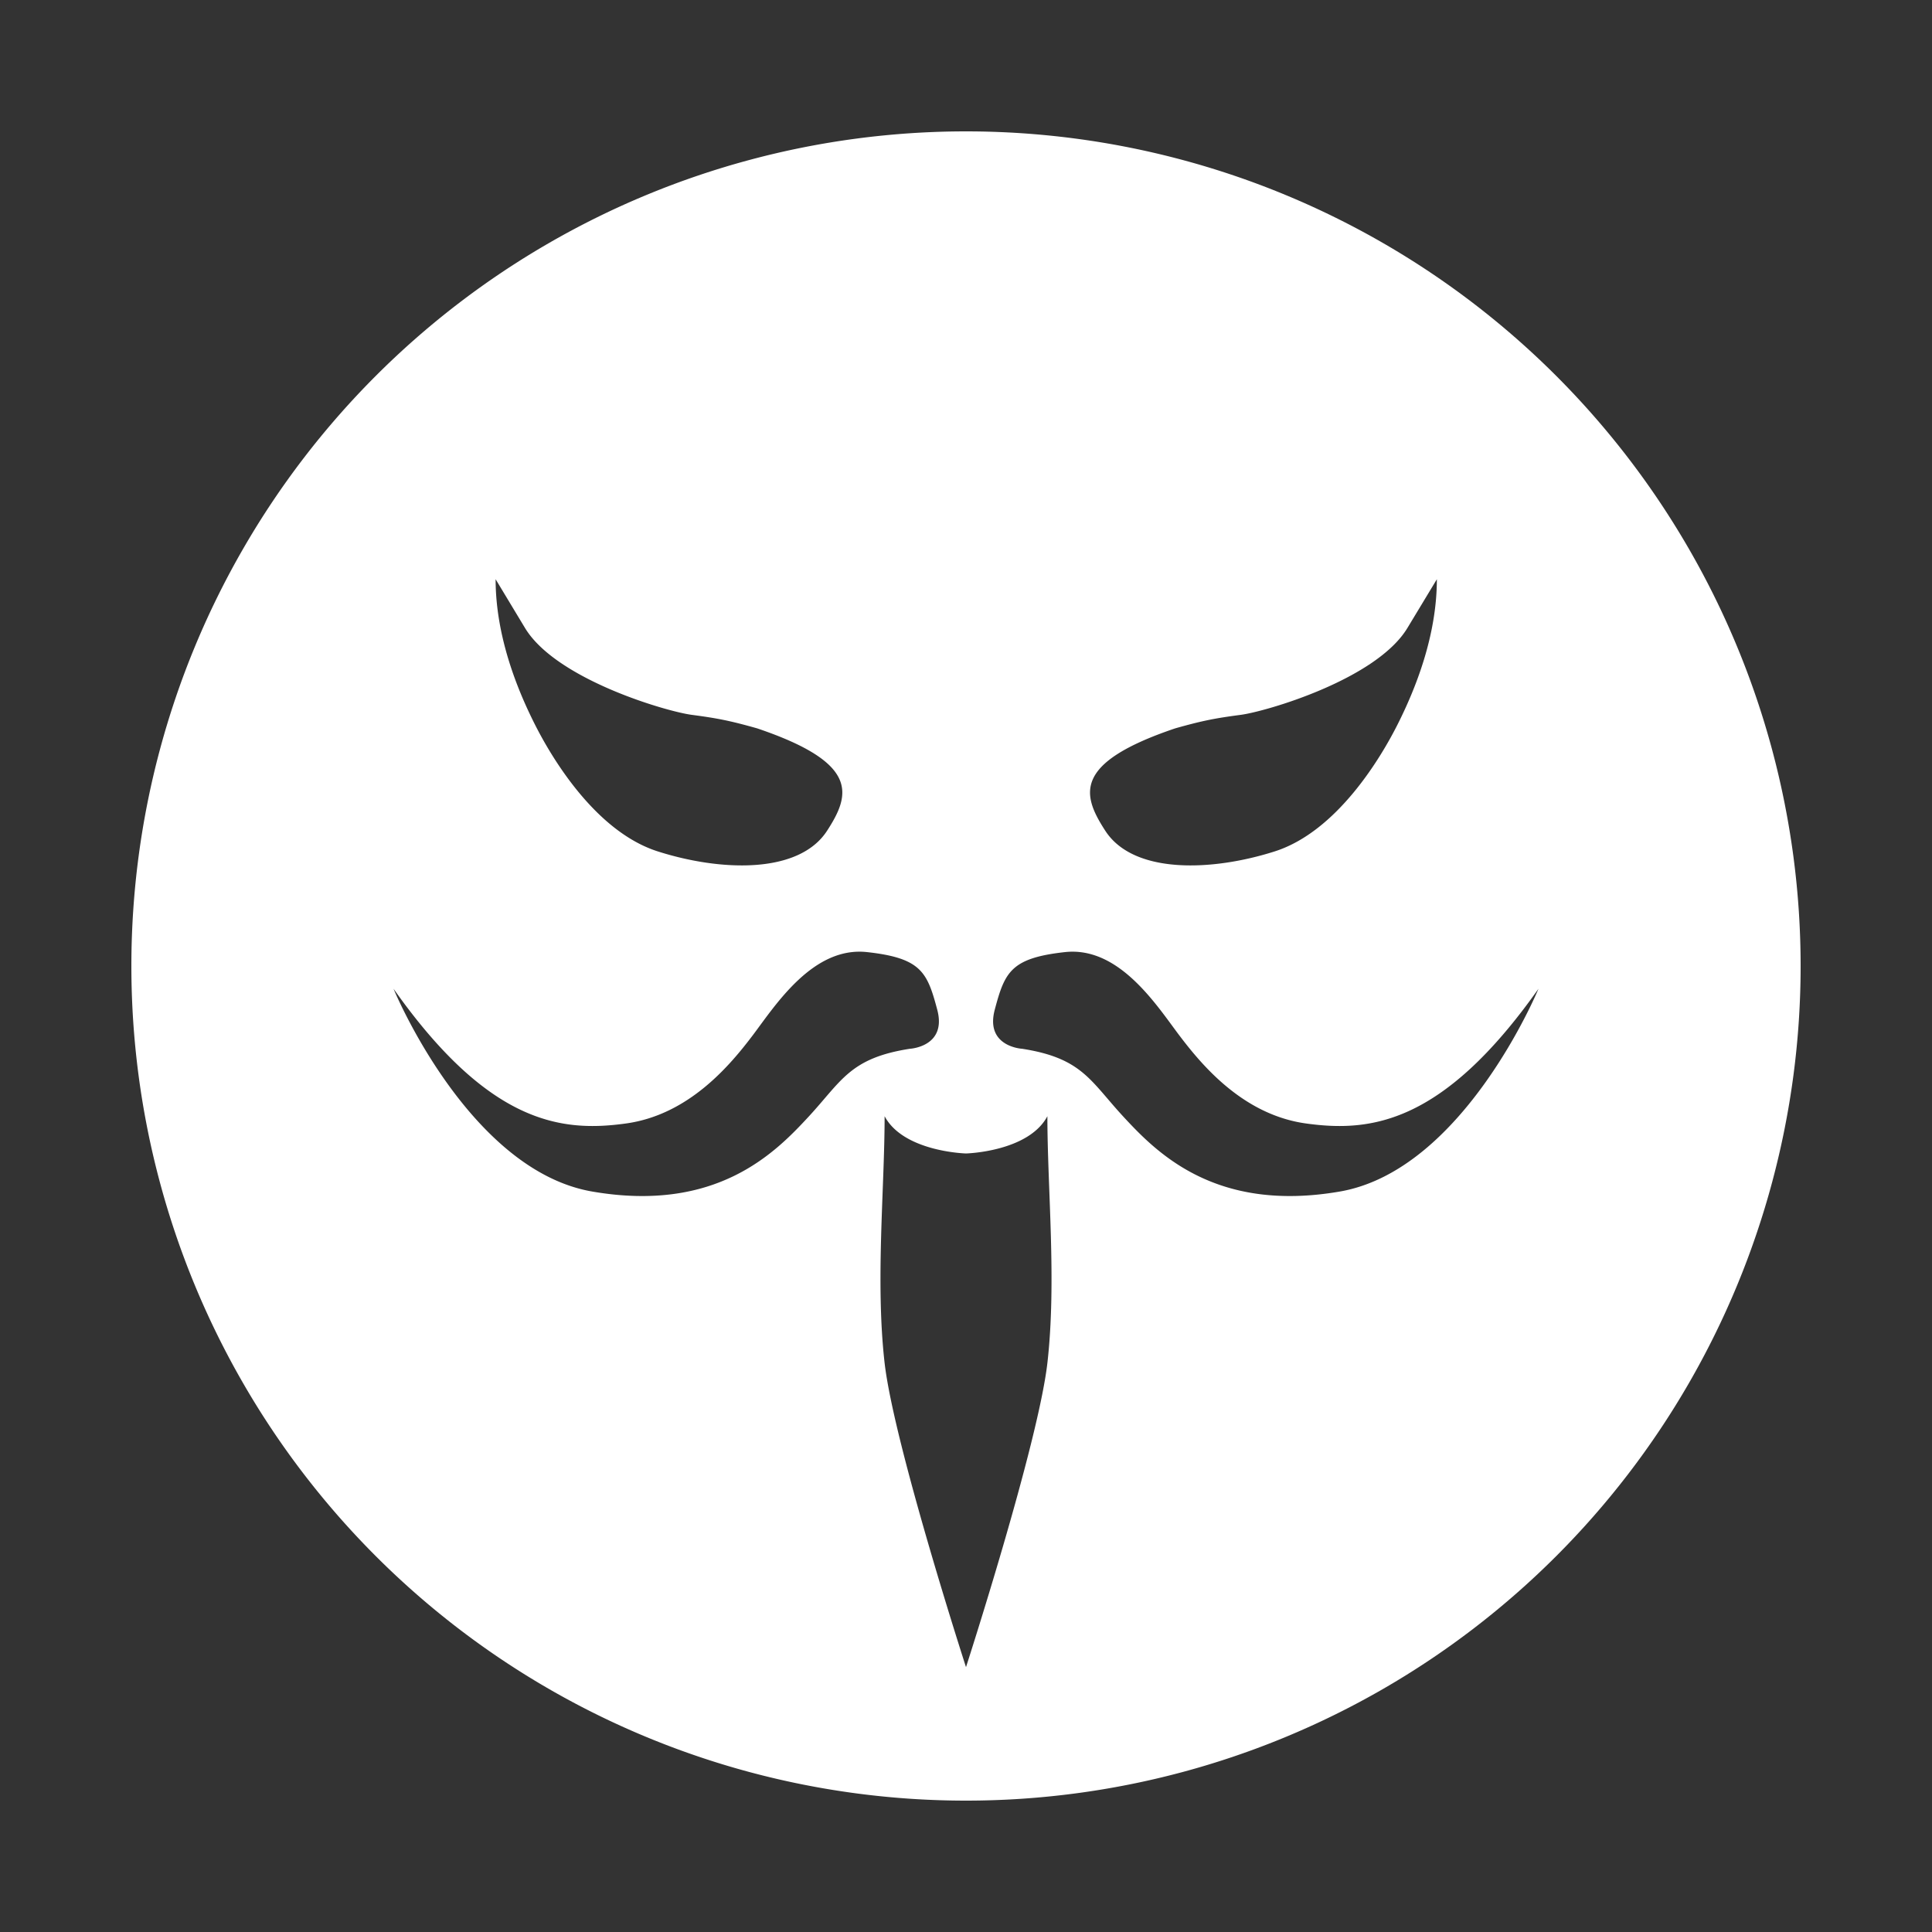 <?xml version="1.0" encoding="UTF-8" standalone="no"?>
<svg
   xmlns:dc="http://purl.org/dc/elements/1.1/"
   xmlns:cc="http://creativecommons.org/ns#"
   xmlns:rdf="http://www.w3.org/1999/02/22-rdf-syntax-ns#"
   xmlns:svg="http://www.w3.org/2000/svg"
   xmlns="http://www.w3.org/2000/svg"
   xmlns:sodipodi="http://sodipodi.sourceforge.net/DTD/sodipodi-0.dtd"
   xmlns:inkscape="http://www.inkscape.org/namespaces/inkscape"
   viewBox="0 0 32 32"
   height="32"
   width="32"
   version="1.1"
   id="svg4637"
   sodipodi:docname="magisk.svg"
   inkscape:version="0.92.1 r">
  <rect x="0" y="0" width="32" height="32" fill="#333333" stroke="none"/>
  <defs
     id="defs4641" />
  <sodipodi:namedview
     pagecolor="#ffffff"
     bordercolor="#666666"
     borderopacity="1"
     objecttolerance="10"
     gridtolerance="10"
     guidetolerance="10"
     inkscape:pageopacity="0"
     inkscape:pageshadow="2"
     inkscape:window-width="640"
     inkscape:window-height="480"
     id="namedview4639"
     showgrid="false"
     inkscape:pagecheckerboard="true"
     inkscape:object-paths="true"
     inkscape:snap-intersection-paths="true"
     inkscape:object-nodes="true"
     inkscape:snap-smooth-nodes="true"
     inkscape:snap-midpoints="true"
     inkscape:snap-object-midpoints="true"
     inkscape:snap-center="true"
     inkscape:snap-text-baseline="true"
     inkscape:snap-bbox="true"
     inkscape:bbox-paths="true"
     inkscape:snap-bbox-edge-midpoints="true"
     inkscape:bbox-nodes="true"
     inkscape:snap-bbox-midpoints="true"
     inkscape:snap-nodes="true"
     inkscape:zoom="22.627417"
     inkscape:cx="8.2230547"
     inkscape:cy="17.219995"
     inkscape:current-layer="svg4637"
     showguides="false" />
  <path
     style="opacity:1;fill:#ffffff;fill-opacity:1;stroke:none;stroke-width:1.409;stroke-miterlimit:4;stroke-dasharray:none"
     d="M 16 2.176 A 13.824 13.824 0 0 0 2.176 16 A 13.824 13.824 0 0 0 16 29.824 A 13.824 13.824 0 0 0 29.824 16 A 13.824 13.824 0 0 0 16 2.176 z M 8.209 9.594 L 8.695 10.4 C 9.209 11.253 11.039 11.785 11.457 11.84 C 11.88 11.896 12.084 11.935 12.541 12.064 C 14.242 12.639 14.086 13.163 13.699 13.76 C 13.23 14.483 11.933 14.433 10.895 14.102 C 9.856 13.77 9.126 12.533 8.85 11.98 C 8.573 11.428 8.209 10.544 8.209 9.594 z M 23.799 9.594 C 23.799 10.544 23.434 11.428 23.158 11.98 C 22.882 12.533 22.152 13.77 21.113 14.102 C 20.075 14.433 18.775 14.483 18.307 13.76 C 17.92 13.163 17.763 12.639 19.465 12.064 C 19.922 11.935 20.128 11.896 20.551 11.84 C 20.969 11.785 22.799 11.253 23.312 10.4 L 23.799 9.594 z M 14.363 15.77 C 15.258 15.869 15.358 16.102 15.523 16.721 C 15.689 17.339 15.07 17.371 15.07 17.371 C 14.076 17.526 13.943 17.901 13.391 18.498 C 12.838 19.095 11.866 20.09 9.811 19.736 C 7.756 19.383 6.518 16.377 6.518 16.377 C 8.109 18.631 9.314 18.753 10.363 18.609 C 11.413 18.466 12.097 17.638 12.473 17.141 C 12.848 16.643 13.468 15.67 14.363 15.77 z M 17.637 15.77 C 18.532 15.67 19.152 16.643 19.527 17.141 C 19.903 17.638 20.587 18.466 21.637 18.609 C 22.686 18.753 23.891 18.631 25.482 16.377 C 25.482 16.377 24.244 19.383 22.189 19.736 C 20.134 20.09 19.162 19.095 18.609 18.498 C 18.057 17.901 17.924 17.526 16.93 17.371 C 16.93 17.371 16.311 17.339 16.477 16.721 C 16.642 16.102 16.742 15.869 17.637 15.77 z M 14.652 18.488 C 14.967 19.079 16 19.105 16 19.105 C 16 19.105 17.033 19.079 17.348 18.488 C 17.348 19.687 17.502 21.228 17.348 22.576 C 17.193 23.924 16 27.613 16 27.613 C 16 27.613 14.807 23.924 14.652 22.576 C 14.498 21.228 14.652 19.687 14.652 18.488 z "
     id="path5188" />
</svg>

